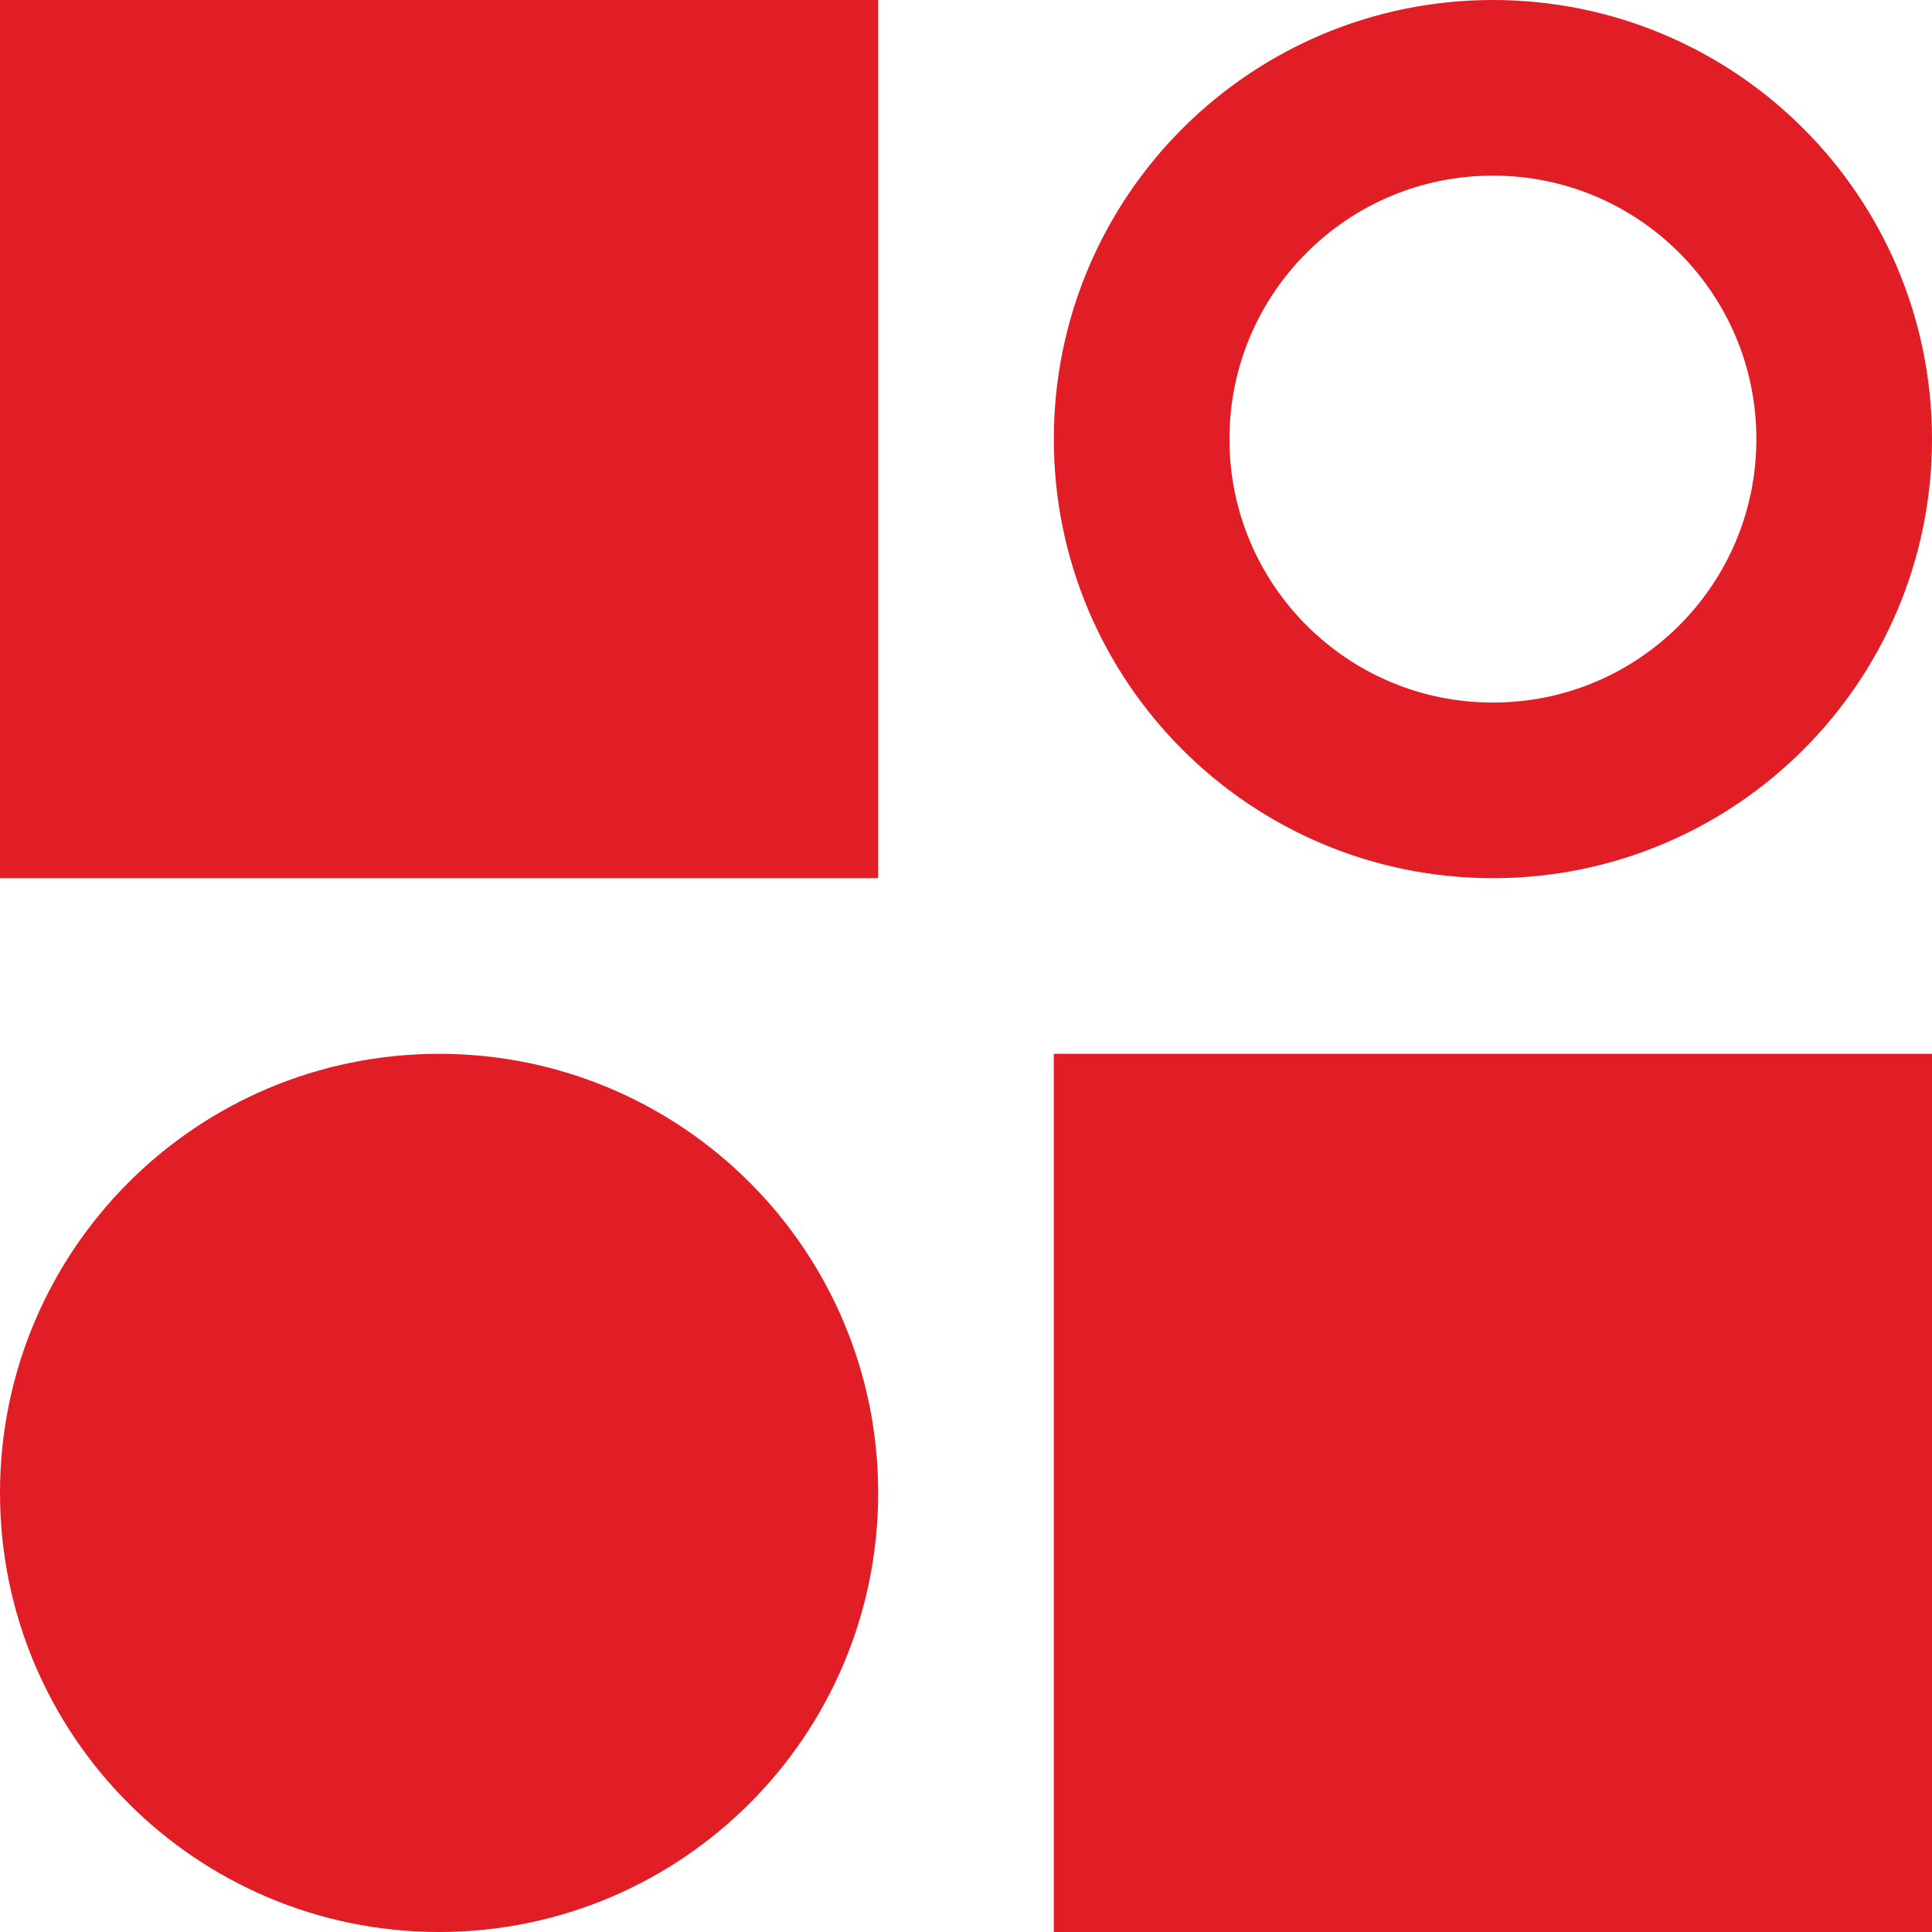 <svg width="11" height="11" viewBox="0 0 11 11" fill="#E11E26" stroke="#E11E26" xmlns="http://www.w3.org/2000/svg">
<path d="M10.5 2.5C10.5 1.395 9.605 0.5 8.5 0.5C7.395 0.5 6.5 1.395 6.5 2.5C6.5 3.605 7.395 4.5 8.5 4.5C9.605 4.5 10.5 3.605 10.5 2.5Z" fill="none"/>
<path d="M4.5 0.5H0.5V4.5H4.5V0.5Z"/>
<path d="M4.5 8.5C4.5 7.395 3.605 6.5 2.5 6.5C1.395 6.5 0.5 7.395 0.5 8.5C0.5 9.605 1.395 10.5 2.5 10.5C3.605 10.5 4.5 9.605 4.5 8.5Z"/>
<path d="M10.5 6.5H6.5V10.5H10.5V6.5Z"/>
</svg>
